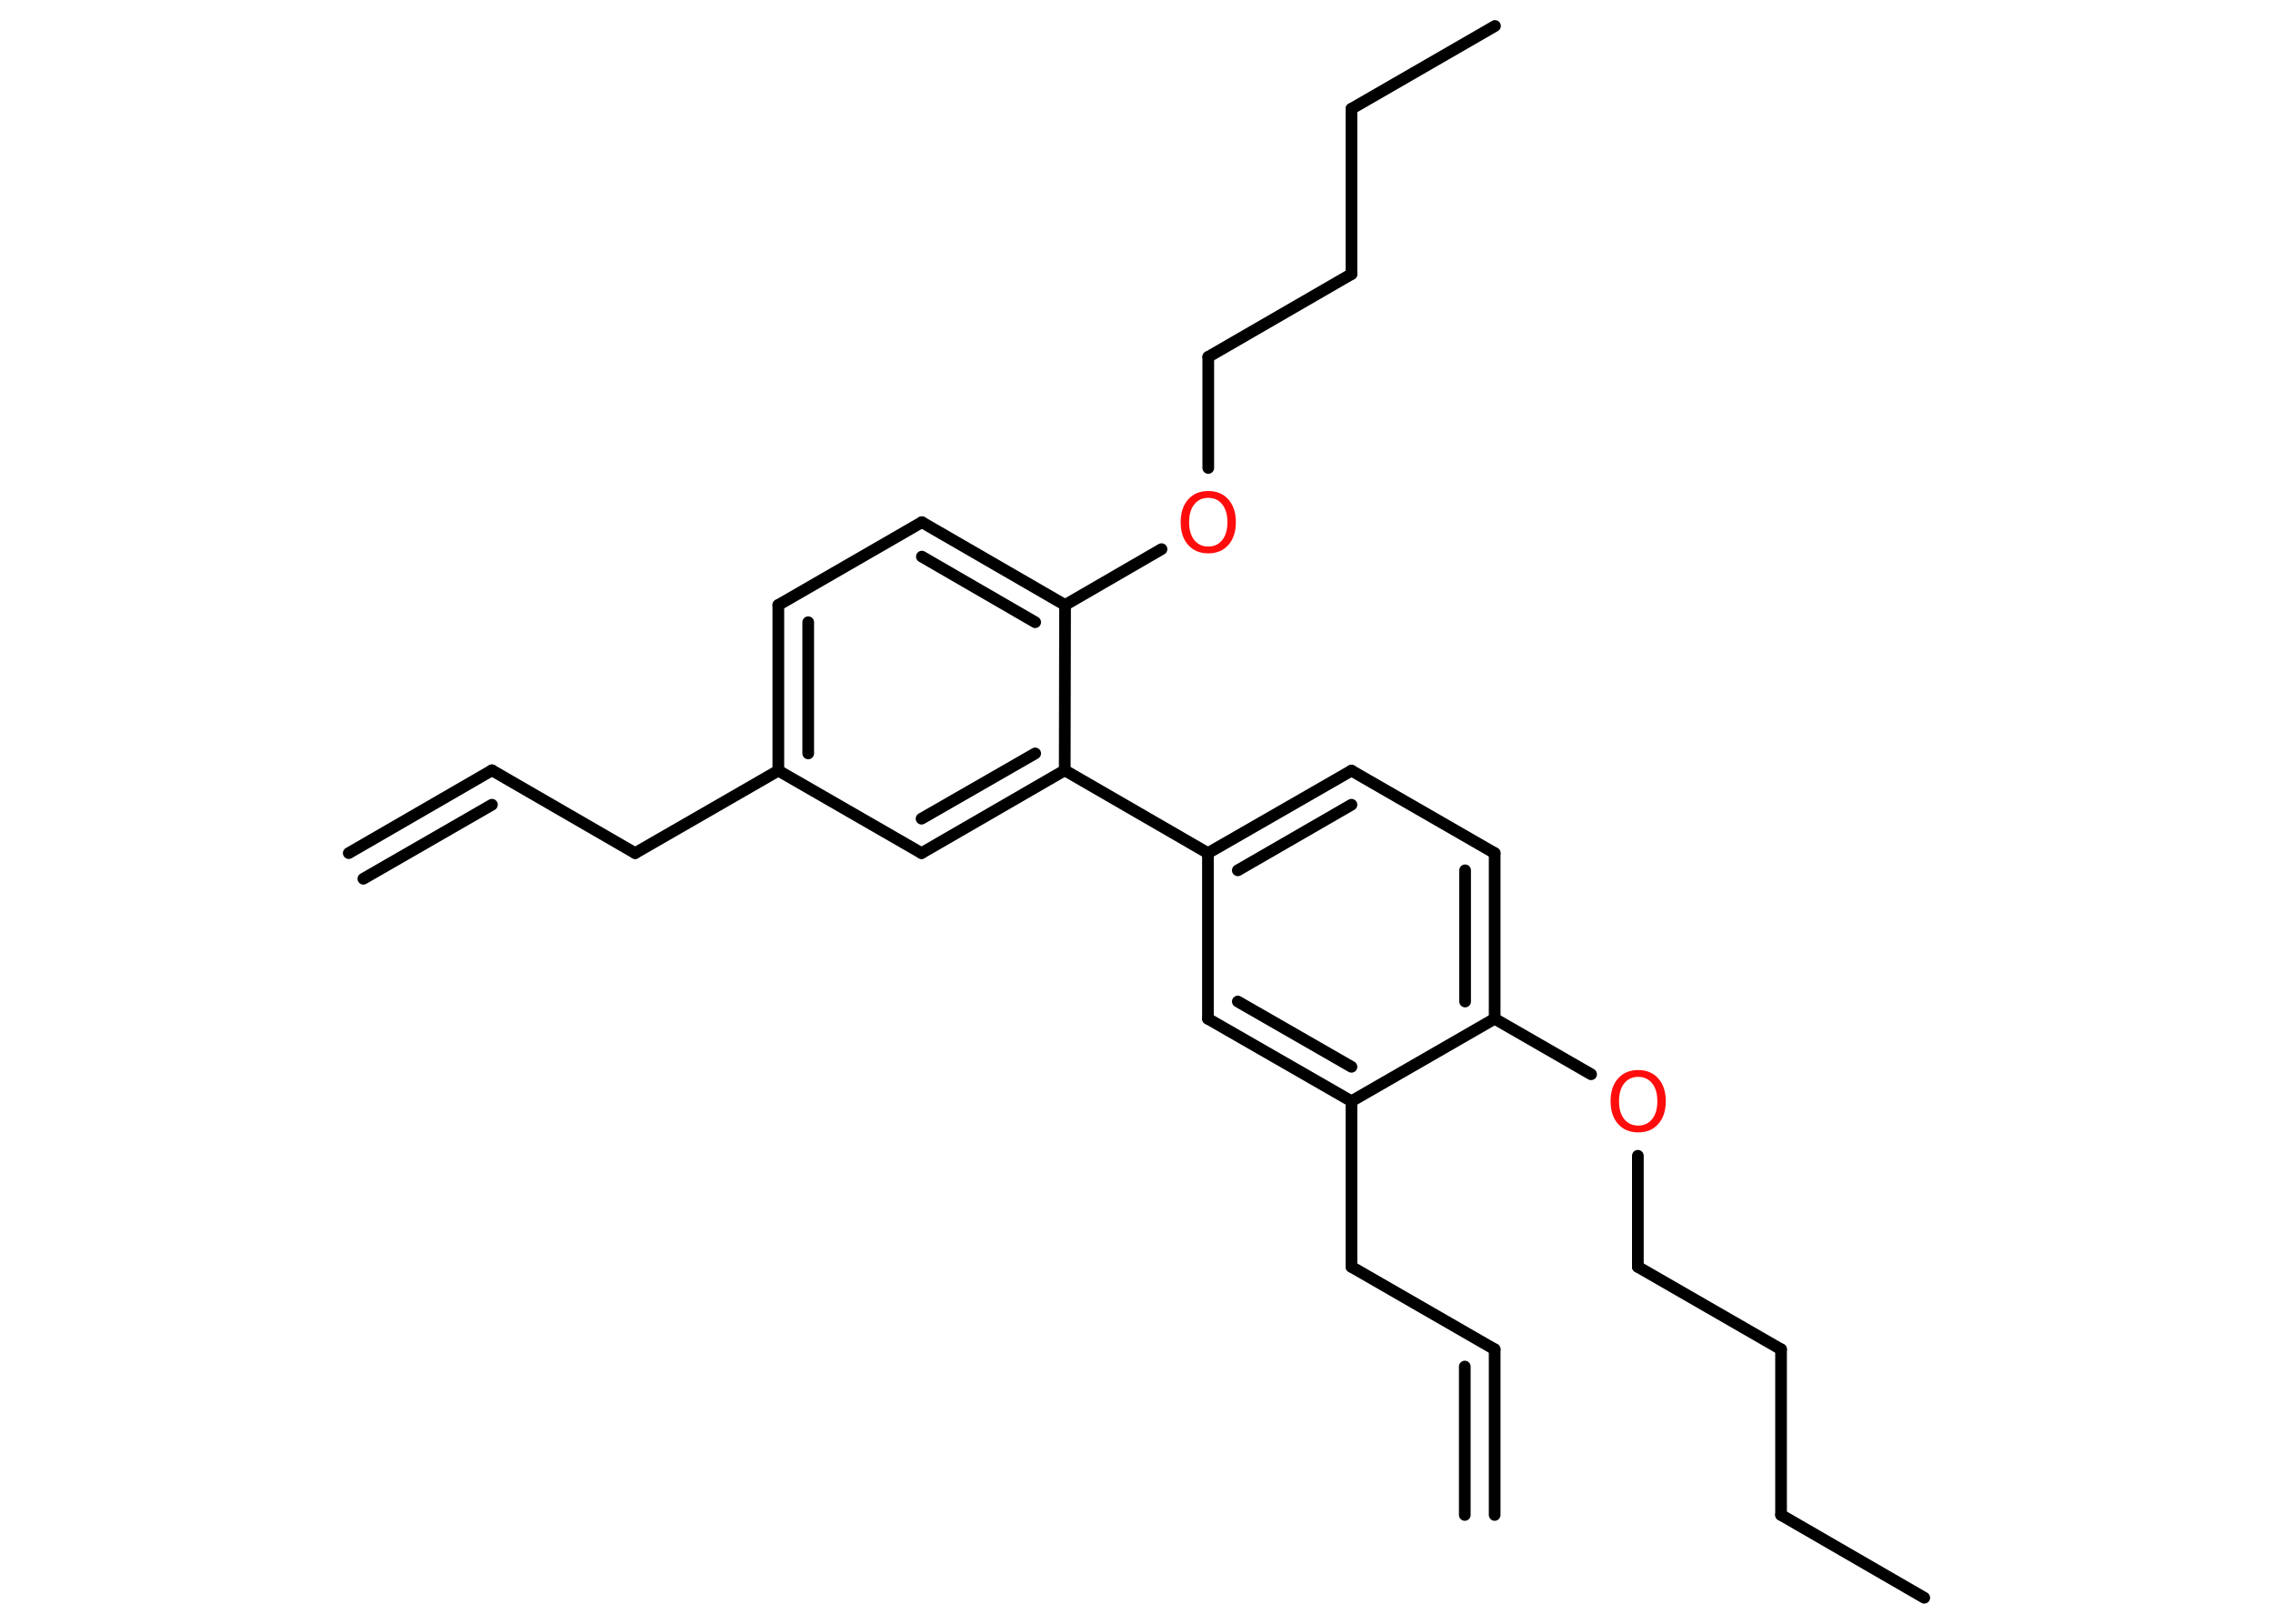 <?xml version='1.0' encoding='UTF-8'?>
<!DOCTYPE svg PUBLIC "-//W3C//DTD SVG 1.1//EN" "http://www.w3.org/Graphics/SVG/1.1/DTD/svg11.dtd">
<svg version='1.2' xmlns='http://www.w3.org/2000/svg' xmlns:xlink='http://www.w3.org/1999/xlink' width='70.0mm' height='50.0mm' viewBox='0 0 70.0 50.0'>
  <desc>Generated by the Chemistry Development Kit (http://github.com/cdk)</desc>
  <g stroke-linecap='round' stroke-linejoin='round' stroke='#000000' stroke-width='.36' fill='#FF0D0D'>
    <rect x='.0' y='.0' width='70.0' height='50.0' fill='#FFFFFF' stroke='none'/>
    <g id='mol1' class='mol'>
      <g id='mol1bnd1' class='bond'>
        <line x1='15.15' y1='23.72' x2='10.74' y2='26.27'/>
        <line x1='15.15' y1='24.78' x2='11.19' y2='27.06'/>
      </g>
      <line id='mol1bnd2' class='bond' x1='15.15' y1='23.72' x2='19.56' y2='26.27'/>
      <line id='mol1bnd3' class='bond' x1='19.56' y1='26.27' x2='23.97' y2='23.73'/>
      <g id='mol1bnd4' class='bond'>
        <line x1='23.97' y1='18.63' x2='23.97' y2='23.73'/>
        <line x1='24.89' y1='19.16' x2='24.89' y2='23.2'/>
      </g>
      <line id='mol1bnd5' class='bond' x1='23.97' y1='18.63' x2='28.39' y2='16.08'/>
      <g id='mol1bnd6' class='bond'>
        <line x1='32.8' y1='18.63' x2='28.39' y2='16.08'/>
        <line x1='31.88' y1='19.16' x2='28.39' y2='17.14'/>
      </g>
      <line id='mol1bnd7' class='bond' x1='32.8' y1='18.63' x2='35.77' y2='16.91'/>
      <line id='mol1bnd8' class='bond' x1='37.21' y1='14.41' x2='37.21' y2='10.99'/>
      <line id='mol1bnd9' class='bond' x1='37.21' y1='10.99' x2='41.62' y2='8.44'/>
      <line id='mol1bnd10' class='bond' x1='41.62' y1='8.44' x2='41.62' y2='3.35'/>
      <line id='mol1bnd11' class='bond' x1='41.62' y1='3.35' x2='46.04' y2='.8'/>
      <line id='mol1bnd12' class='bond' x1='32.8' y1='18.63' x2='32.79' y2='23.72'/>
      <line id='mol1bnd13' class='bond' x1='32.79' y1='23.72' x2='37.2' y2='26.27'/>
      <g id='mol1bnd14' class='bond'>
        <line x1='41.62' y1='23.73' x2='37.2' y2='26.27'/>
        <line x1='41.62' y1='24.78' x2='38.12' y2='26.8'/>
      </g>
      <line id='mol1bnd15' class='bond' x1='41.62' y1='23.73' x2='46.03' y2='26.27'/>
      <g id='mol1bnd16' class='bond'>
        <line x1='46.03' y1='31.37' x2='46.03' y2='26.27'/>
        <line x1='45.12' y1='30.84' x2='45.12' y2='26.8'/>
      </g>
      <line id='mol1bnd17' class='bond' x1='46.03' y1='31.37' x2='49.0' y2='33.08'/>
      <line id='mol1bnd18' class='bond' x1='50.44' y1='35.59' x2='50.44' y2='39.01'/>
      <line id='mol1bnd19' class='bond' x1='50.44' y1='39.01' x2='54.85' y2='41.55'/>
      <line id='mol1bnd20' class='bond' x1='54.85' y1='41.55' x2='54.85' y2='46.65'/>
      <line id='mol1bnd21' class='bond' x1='54.85' y1='46.65' x2='59.26' y2='49.2'/>
      <line id='mol1bnd22' class='bond' x1='46.03' y1='31.37' x2='41.62' y2='33.91'/>
      <line id='mol1bnd23' class='bond' x1='41.62' y1='33.91' x2='41.62' y2='39.01'/>
      <line id='mol1bnd24' class='bond' x1='41.62' y1='39.01' x2='46.03' y2='41.55'/>
      <g id='mol1bnd25' class='bond'>
        <line x1='46.03' y1='41.55' x2='46.03' y2='46.65'/>
        <line x1='45.11' y1='42.08' x2='45.11' y2='46.65'/>
      </g>
      <g id='mol1bnd26' class='bond'>
        <line x1='37.2' y1='31.37' x2='41.62' y2='33.91'/>
        <line x1='38.12' y1='30.84' x2='41.62' y2='32.85'/>
      </g>
      <line id='mol1bnd27' class='bond' x1='37.2' y1='26.27' x2='37.2' y2='31.37'/>
      <g id='mol1bnd28' class='bond'>
        <line x1='28.38' y1='26.27' x2='32.79' y2='23.72'/>
        <line x1='28.38' y1='25.21' x2='31.88' y2='23.2'/>
      </g>
      <line id='mol1bnd29' class='bond' x1='23.97' y1='23.73' x2='28.38' y2='26.27'/>
      <path id='mol1atm8' class='atom' d='M37.21 15.33q-.27 .0 -.43 .2q-.16 .2 -.16 .55q.0 .35 .16 .55q.16 .2 .43 .2q.27 .0 .43 -.2q.16 -.2 .16 -.55q.0 -.35 -.16 -.55q-.16 -.2 -.43 -.2zM37.21 15.12q.39 .0 .62 .26q.23 .26 .23 .7q.0 .44 -.23 .7q-.23 .26 -.62 .26q-.39 .0 -.62 -.26q-.23 -.26 -.23 -.7q.0 -.44 .23 -.7q.23 -.26 .62 -.26z' stroke='none'/>
      <path id='mol1atm18' class='atom' d='M50.45 33.16q-.27 .0 -.43 .2q-.16 .2 -.16 .55q.0 .35 .16 .55q.16 .2 .43 .2q.27 .0 .43 -.2q.16 -.2 .16 -.55q.0 -.35 -.16 -.55q-.16 -.2 -.43 -.2zM50.45 32.95q.39 .0 .62 .26q.23 .26 .23 .7q.0 .44 -.23 .7q-.23 .26 -.62 .26q-.39 .0 -.62 -.26q-.23 -.26 -.23 -.7q.0 -.44 .23 -.7q.23 -.26 .62 -.26z' stroke='none'/>
    </g>
  </g>
</svg>
